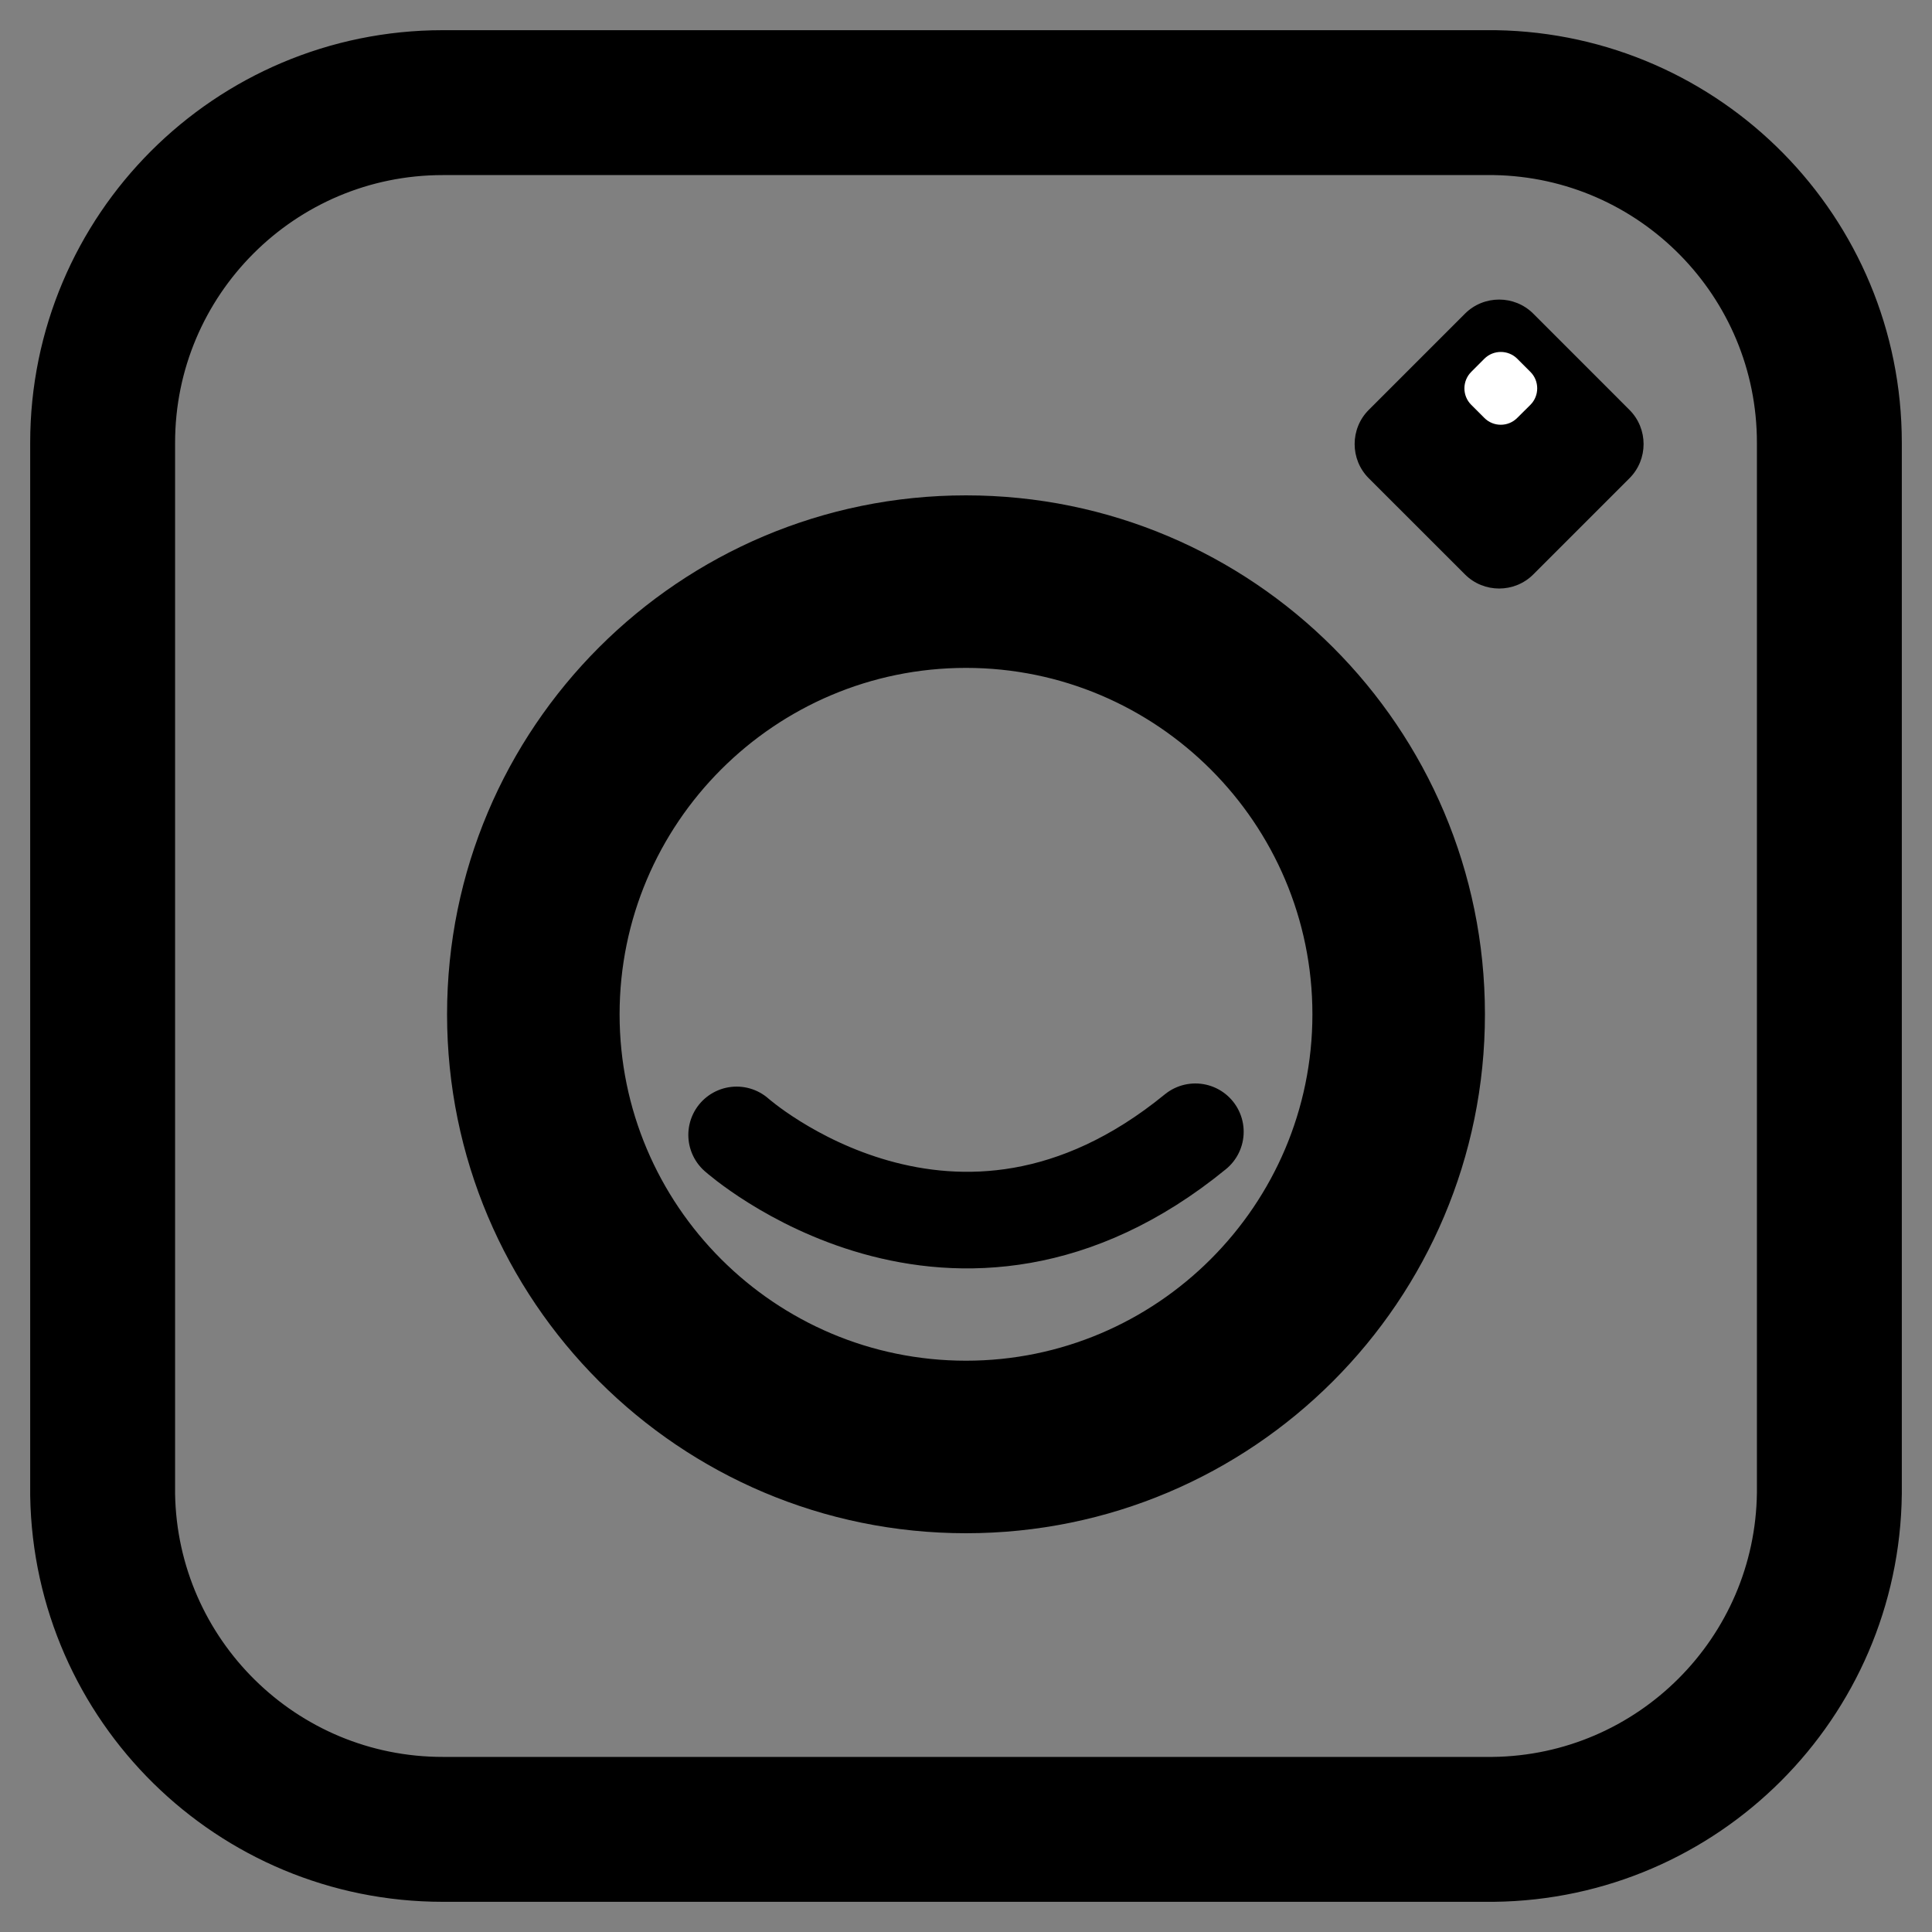 <?xml version="1.0" encoding="utf-8"?>
<!-- Generator: Adobe Illustrator 15.0.0, SVG Export Plug-In . SVG Version: 6.00 Build 0)  -->
<!DOCTYPE svg PUBLIC "-//W3C//DTD SVG 1.1//EN" "http://www.w3.org/Graphics/SVG/1.1/DTD/svg11.dtd">
<svg version="1.1" id="Layer_1" xmlns="http://www.w3.org/2000/svg" xmlns:xlink="http://www.w3.org/1999/xlink" x="0px" y="0px"
	 width="40px" height="40px" viewBox="-1.5 -1.5 40 40" enable-background="new -1.5 -1.5 40 40" xml:space="preserve">
<rect x="-1.5" y="-1.5" width="40" height="40" fill="#808080" stroke="none"/>
<g>
	<g>
		<path d="M28.831,4.994c0.389-0.389,1.025-0.389,1.414,0l1.992,1.993c0.389,0.389,0.389,1.025,0,1.414l-1.992,1.992
			c-0.389,0.389-1.025,0.389-1.414,0l-1.993-1.992c-0.389-0.389-0.389-1.025,0-1.414L28.831,4.994z"/>
	</g>
	<path stroke="#000000" stroke-width="0.75" stroke-miterlimit="10" d="M18.5,11.953c4.158,0,7.547,3.385,7.547,7.547
		c0,4.161-3.389,7.547-7.547,7.547c-4.162,0-7.547-3.383-7.547-7.547S14.338,11.953,18.5,11.953 M18.5,9.131
		c-5.728,0-10.369,4.642-10.369,10.369c0,5.727,4.642,10.369,10.369,10.369c5.729,0,10.369-4.643,10.369-10.369
		C28.869,13.772,24.229,9.131,18.5,9.131L18.5,9.131z"/>
	<path fill="none" stroke="#000000" stroke-width="3" stroke-miterlimit="10" d="M36.375,7.667c0,0.027,0,21.722,0,21.751
		c-0.045,3.822-3.135,6.912-6.957,6.957c-0.029,0-21.723,0-21.751,0c-3.85,0-6.977-3.088-7.042-6.924c0-0.037,0-21.745,0-21.784
		c0-3.889,3.153-7.042,7.042-7.042c0.04,0,21.747,0,21.784,0C33.287,0.689,36.375,3.817,36.375,7.667z"/>
	<g>
		<path fill="#FFFFFF" d="M29.912,7.153c-0.187,0.188-0.493,0.188-0.68,0L28.96,6.881c-0.188-0.187-0.188-0.493,0-0.681l0.272-0.273
			c0.188-0.187,0.493-0.187,0.681,0L30.186,6.2c0.187,0.187,0.187,0.493,0,0.681L29.912,7.153z"/>
	</g>
	<path fill="none" stroke="#000000" stroke-width="2" stroke-linecap="round" stroke-miterlimit="10" d="M13.751,21.997
		c0,0,4.508,4.012,9.498-0.065"/>
</g>
</svg>
